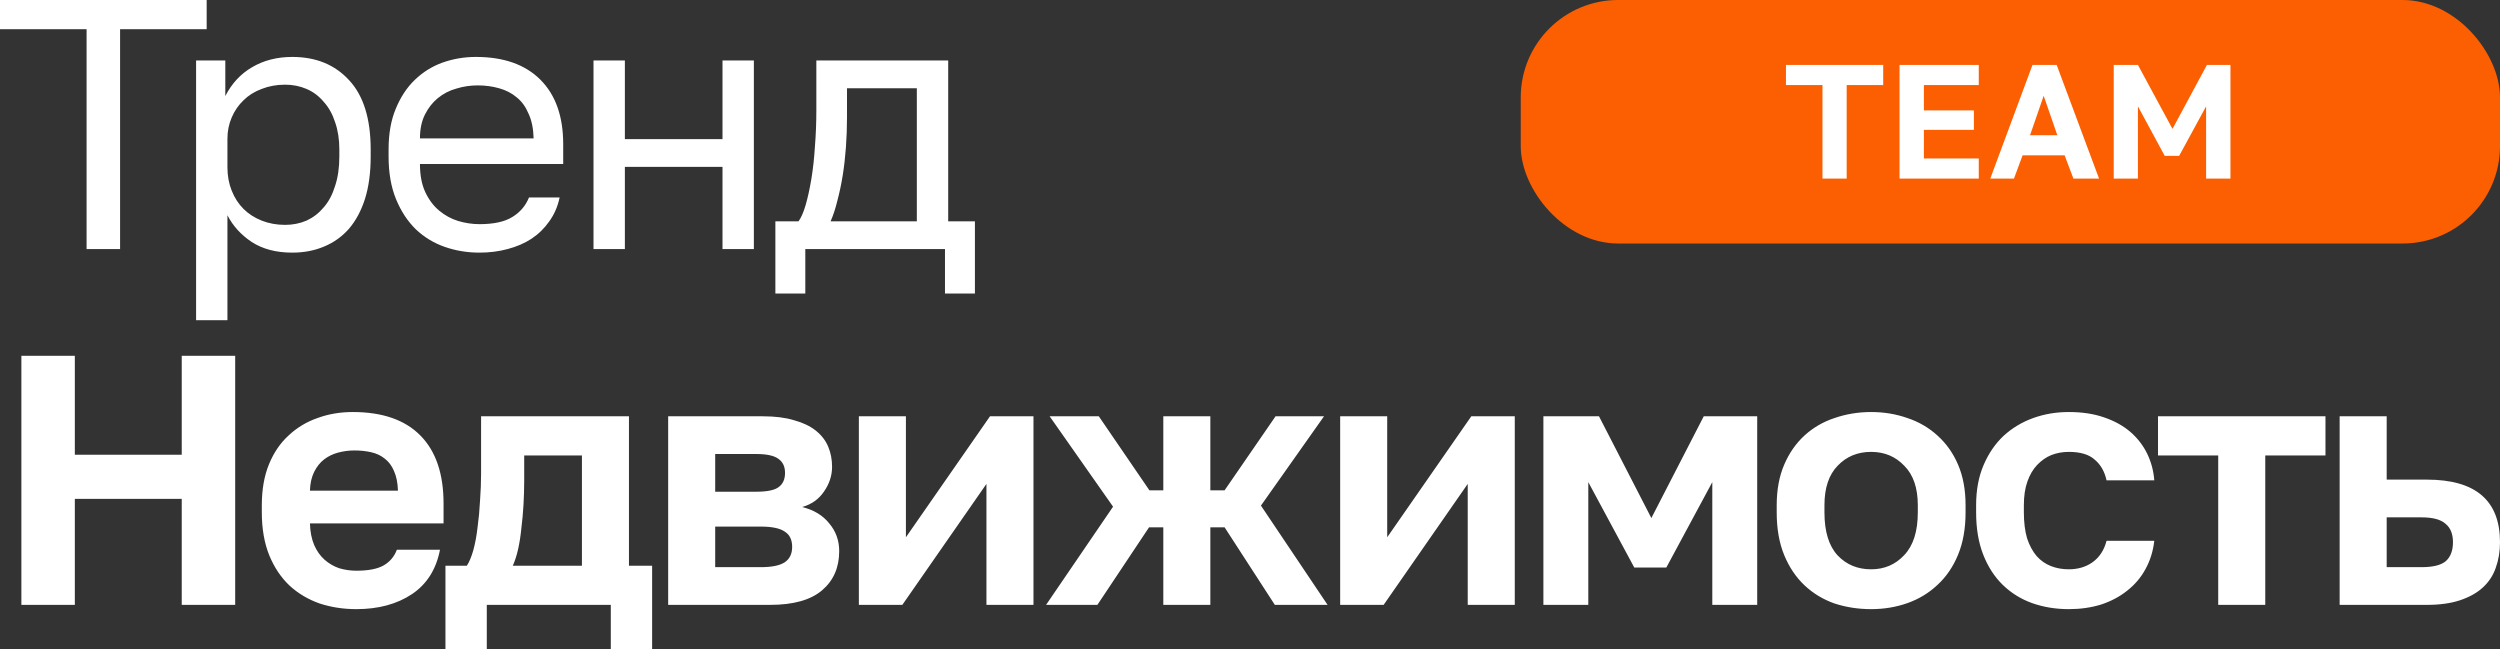 <svg width="154" height="40" viewBox="0 0 154 40" fill="none" xmlns="http://www.w3.org/2000/svg">
<rect x="0" y="0" width="154" height="40" fill="#333333" stroke="none"/>
<rect x="93.678" width="60.322" height="15" rx="6" fill="#FB5F02"/>
<path d="M112.265 11V5.24H110.015V4H116.005V5.24H113.755V11H112.265ZM117.012 11V4H121.892V5.24H118.512V6.8H121.592V8H118.512V9.76H121.892V11H117.012ZM122.601 11L125.201 4H126.691L129.301 11H127.721L127.181 9.57H124.591L124.061 11H122.601ZM125.051 8.33H126.731L125.891 5.9L125.051 8.33ZM130.206 11V4H131.696L133.826 7.94L135.946 4H137.396V11H135.896V6.55L134.236 9.6H133.346L131.696 6.55V11H130.206Z" fill="white"/>
<path d="M5.334 1.797H0V0H12.731V1.797H7.397V15.342H5.334V1.797ZM12.079 3.726H13.879V5.918C14.274 5.143 14.822 4.552 15.525 4.142C16.242 3.719 17.069 3.507 18.005 3.507C19.469 3.507 20.639 3.989 21.517 4.953C22.395 5.903 22.834 7.321 22.834 9.205V9.644C22.834 10.637 22.717 11.507 22.483 12.252C22.249 12.983 21.92 13.596 21.495 14.093C21.071 14.575 20.559 14.941 19.959 15.189C19.374 15.437 18.722 15.562 18.005 15.562C17.01 15.562 16.176 15.342 15.503 14.904C14.845 14.466 14.347 13.918 14.01 13.26V19.726H12.079V3.726ZM17.566 13.852C18.035 13.852 18.474 13.764 18.883 13.589C19.293 13.399 19.644 13.129 19.937 12.778C20.244 12.427 20.478 11.989 20.639 11.463C20.815 10.937 20.903 10.331 20.903 9.644V9.205C20.903 8.577 20.815 8.015 20.639 7.518C20.478 7.021 20.244 6.605 19.937 6.268C19.644 5.918 19.293 5.655 18.883 5.479C18.474 5.304 18.035 5.216 17.566 5.216C17.04 5.216 16.557 5.304 16.118 5.479C15.679 5.64 15.305 5.874 14.998 6.181C14.691 6.473 14.449 6.824 14.274 7.233C14.098 7.642 14.01 8.08 14.01 8.548V10.301C14.01 10.827 14.098 11.31 14.274 11.748C14.449 12.186 14.691 12.559 14.998 12.866C15.305 13.173 15.679 13.414 16.118 13.589C16.557 13.764 17.04 13.852 17.566 13.852ZM29.535 15.562C28.788 15.562 28.078 15.445 27.405 15.211C26.732 14.977 26.139 14.619 25.627 14.137C25.115 13.64 24.705 13.019 24.398 12.274C24.091 11.529 23.937 10.652 23.937 9.644V9.205C23.937 8.241 24.083 7.408 24.376 6.707C24.669 5.991 25.057 5.399 25.54 4.932C26.037 4.449 26.608 4.091 27.252 3.858C27.91 3.624 28.598 3.507 29.315 3.507C31.027 3.507 32.351 3.974 33.288 4.91C34.224 5.845 34.693 7.167 34.693 8.877V10.104H25.869C25.869 10.791 25.979 11.368 26.198 11.836C26.418 12.303 26.703 12.683 27.054 12.975C27.405 13.268 27.793 13.479 28.217 13.611C28.657 13.742 29.096 13.808 29.535 13.808C30.413 13.808 31.085 13.662 31.554 13.37C32.037 13.078 32.381 12.676 32.586 12.164H34.473C34.356 12.72 34.144 13.209 33.837 13.633C33.544 14.057 33.178 14.415 32.739 14.707C32.315 14.985 31.825 15.196 31.269 15.342C30.727 15.489 30.149 15.562 29.535 15.562ZM29.425 5.26C28.971 5.26 28.532 5.326 28.108 5.458C27.683 5.574 27.303 5.772 26.966 6.049C26.644 6.312 26.381 6.648 26.176 7.058C25.971 7.467 25.869 7.956 25.869 8.526H32.871C32.856 7.927 32.754 7.423 32.564 7.014C32.388 6.59 32.147 6.254 31.839 6.005C31.532 5.742 31.166 5.553 30.742 5.436C30.332 5.319 29.893 5.26 29.425 5.26ZM36.56 3.726H38.492V8.57H44.506V3.726H46.438V15.342H44.506V10.28H38.492V15.342H36.56V3.726ZM47.763 13.633H49.19C49.35 13.414 49.497 13.078 49.629 12.625C49.76 12.172 49.877 11.638 49.98 11.025C50.082 10.411 50.155 9.746 50.199 9.03C50.258 8.3 50.287 7.554 50.287 6.795V3.726H58.409V13.633H60.055V18.082H58.211V15.342H49.607V18.082H47.763V13.633ZM56.477 13.633V5.436H52.175V7.233C52.175 7.847 52.153 8.46 52.109 9.074C52.065 9.673 51.999 10.25 51.911 10.806C51.824 11.346 51.714 11.865 51.582 12.362C51.465 12.844 51.326 13.268 51.165 13.633H56.477ZM1.317 21.918H4.61V28.011H11.195V21.918H14.487V37.26H11.195V30.729H4.61V37.26H1.317V21.918ZM21.945 37.523C21.155 37.523 20.401 37.407 19.684 37.173C18.982 36.924 18.367 36.559 17.84 36.077C17.314 35.58 16.897 34.959 16.589 34.214C16.282 33.454 16.128 32.57 16.128 31.562V31.123C16.128 30.159 16.275 29.319 16.567 28.603C16.86 27.887 17.262 27.295 17.775 26.827C18.287 26.345 18.88 25.987 19.553 25.753C20.226 25.505 20.95 25.381 21.726 25.381C23.555 25.381 24.945 25.863 25.896 26.827C26.848 27.792 27.323 29.187 27.323 31.014V32.241H19.092C19.106 32.752 19.194 33.198 19.355 33.578C19.516 33.944 19.728 34.243 19.992 34.477C20.255 34.711 20.555 34.886 20.892 35.003C21.243 35.105 21.594 35.156 21.945 35.156C22.692 35.156 23.255 35.047 23.636 34.827C24.016 34.608 24.287 34.287 24.448 33.863H27.104C26.869 35.076 26.291 35.989 25.37 36.603C24.448 37.216 23.306 37.523 21.945 37.523ZM21.835 27.748C21.499 27.748 21.162 27.792 20.826 27.88C20.504 27.967 20.218 28.106 19.97 28.296C19.721 28.486 19.516 28.741 19.355 29.063C19.194 29.384 19.106 29.772 19.092 30.225H24.514C24.499 29.742 24.418 29.341 24.272 29.019C24.14 28.698 23.95 28.442 23.701 28.252C23.467 28.062 23.189 27.93 22.867 27.858C22.545 27.785 22.201 27.748 21.835 27.748ZM27.44 34.849H28.757C28.903 34.63 29.035 34.316 29.152 33.907C29.269 33.483 29.357 33.016 29.415 32.504C29.488 31.978 29.54 31.43 29.569 30.86C29.613 30.276 29.635 29.706 29.635 29.151V25.644H38.744V34.849H40.171V40H37.625V37.26H29.986V40H27.44V34.849ZM35.847 34.849V28.055H32.291V29.589C32.291 30.1 32.276 30.605 32.247 31.101C32.218 31.598 32.174 32.08 32.115 32.548C32.071 33.001 32.005 33.425 31.918 33.819C31.83 34.214 31.72 34.557 31.588 34.849H35.847ZM41.159 25.644H46.998C47.744 25.644 48.38 25.724 48.907 25.885C49.449 26.031 49.895 26.243 50.246 26.52C50.597 26.798 50.853 27.127 51.014 27.507C51.175 27.887 51.256 28.303 51.256 28.756C51.256 29.297 51.088 29.808 50.751 30.29C50.429 30.758 49.983 31.072 49.412 31.233C50.129 31.408 50.685 31.744 51.08 32.241C51.49 32.723 51.695 33.293 51.695 33.951C51.695 34.959 51.344 35.763 50.641 36.362C49.939 36.961 48.871 37.26 47.437 37.26H41.159V25.644ZM46.866 34.937C47.524 34.937 48.007 34.842 48.315 34.652C48.636 34.448 48.797 34.126 48.797 33.688C48.797 33.249 48.644 32.935 48.337 32.745C48.044 32.541 47.554 32.438 46.866 32.438H44.056V34.937H46.866ZM46.581 30.29C47.254 30.29 47.714 30.195 47.963 30.006C48.227 29.816 48.358 29.523 48.358 29.129C48.358 28.749 48.227 28.464 47.963 28.274C47.7 28.07 47.239 27.967 46.581 27.967H44.056V30.29H46.581ZM52.906 25.644H55.804V33.096L60.984 25.644H63.662V37.26H60.765V29.808L55.584 37.26H52.906V25.644ZM68.565 31.211L64.658 25.644H67.687L70.804 30.203H71.66V25.644H74.557V30.203H75.435L78.574 25.644H81.559L77.674 31.145L81.779 37.26H78.53L75.435 32.482H74.557V37.26H71.66V32.482H70.782L67.599 37.26H64.438L68.565 31.211ZM82.554 25.644H85.452V33.096L90.632 25.644H93.31V37.26H90.412V29.808L85.232 37.26H82.554V25.644ZM95.073 25.644H98.498L101.724 31.912L104.951 25.644H108.244V37.26H105.478V29.699L102.646 34.959H100.671L97.839 29.699V37.26H95.073V25.644ZM115.262 37.523C114.472 37.523 113.718 37.407 113.001 37.173C112.299 36.924 111.684 36.552 111.157 36.055C110.63 35.558 110.213 34.937 109.906 34.192C109.599 33.447 109.445 32.57 109.445 31.562V31.123C109.445 30.174 109.599 29.341 109.906 28.625C110.213 27.909 110.63 27.31 111.157 26.827C111.684 26.345 112.299 25.987 113.001 25.753C113.718 25.505 114.472 25.381 115.262 25.381C116.052 25.381 116.798 25.505 117.501 25.753C118.203 25.987 118.818 26.345 119.345 26.827C119.886 27.31 120.311 27.909 120.618 28.625C120.925 29.341 121.079 30.174 121.079 31.123V31.562C121.079 32.555 120.925 33.425 120.618 34.17C120.311 34.915 119.886 35.536 119.345 36.033C118.818 36.53 118.203 36.902 117.501 37.151C116.798 37.399 116.052 37.523 115.262 37.523ZM115.262 35.069C116.081 35.069 116.762 34.776 117.303 34.192C117.859 33.607 118.137 32.73 118.137 31.562V31.123C118.137 30.056 117.859 29.246 117.303 28.69C116.762 28.12 116.081 27.836 115.262 27.836C114.428 27.836 113.74 28.12 113.199 28.69C112.657 29.246 112.386 30.056 112.386 31.123V31.562C112.386 32.745 112.657 33.629 113.199 34.214C113.74 34.784 114.428 35.069 115.262 35.069ZM127.436 37.523C126.631 37.523 125.877 37.399 125.175 37.151C124.487 36.902 123.887 36.53 123.375 36.033C122.863 35.536 122.46 34.915 122.168 34.17C121.875 33.425 121.729 32.555 121.729 31.562V31.123C121.729 30.188 121.882 29.363 122.19 28.647C122.497 27.93 122.907 27.331 123.419 26.849C123.946 26.367 124.553 26.002 125.241 25.753C125.929 25.505 126.66 25.381 127.436 25.381C128.255 25.381 128.98 25.49 129.609 25.71C130.253 25.929 130.794 26.228 131.233 26.608C131.672 26.988 132.016 27.434 132.265 27.945C132.514 28.457 132.66 29.005 132.704 29.589H129.763C129.645 29.048 129.404 28.625 129.038 28.318C128.687 27.996 128.153 27.836 127.436 27.836C127.055 27.836 126.697 27.901 126.36 28.033C126.038 28.164 125.746 28.369 125.482 28.647C125.233 28.91 125.036 29.246 124.89 29.655C124.743 30.064 124.67 30.553 124.67 31.123V31.562C124.67 32.175 124.736 32.709 124.868 33.162C125.014 33.6 125.211 33.965 125.46 34.258C125.709 34.535 126.002 34.74 126.338 34.871C126.675 35.003 127.041 35.069 127.436 35.069C128.007 35.069 128.497 34.922 128.907 34.63C129.331 34.323 129.616 33.885 129.763 33.315H132.704C132.631 33.958 132.448 34.542 132.155 35.069C131.877 35.58 131.504 36.018 131.036 36.384C130.582 36.749 130.048 37.034 129.433 37.238C128.819 37.428 128.153 37.523 127.436 37.523ZM136.642 28.055H132.933V25.644H143.249V28.055H139.54V37.26H136.642V28.055ZM144.122 25.644H147.02V29.545H149.5C152.5 29.545 154 30.831 154 33.403C154 33.973 153.912 34.499 153.737 34.981C153.576 35.448 153.312 35.85 152.946 36.186C152.58 36.522 152.112 36.785 151.542 36.975C150.971 37.165 150.29 37.26 149.5 37.26H144.122V25.644ZM149.171 34.937C149.873 34.937 150.371 34.813 150.664 34.564C150.956 34.301 151.103 33.914 151.103 33.403C151.103 32.891 150.949 32.511 150.642 32.263C150.349 32 149.859 31.869 149.171 31.869H147.02V34.937H149.171Z" fill="white"/>
</svg>
